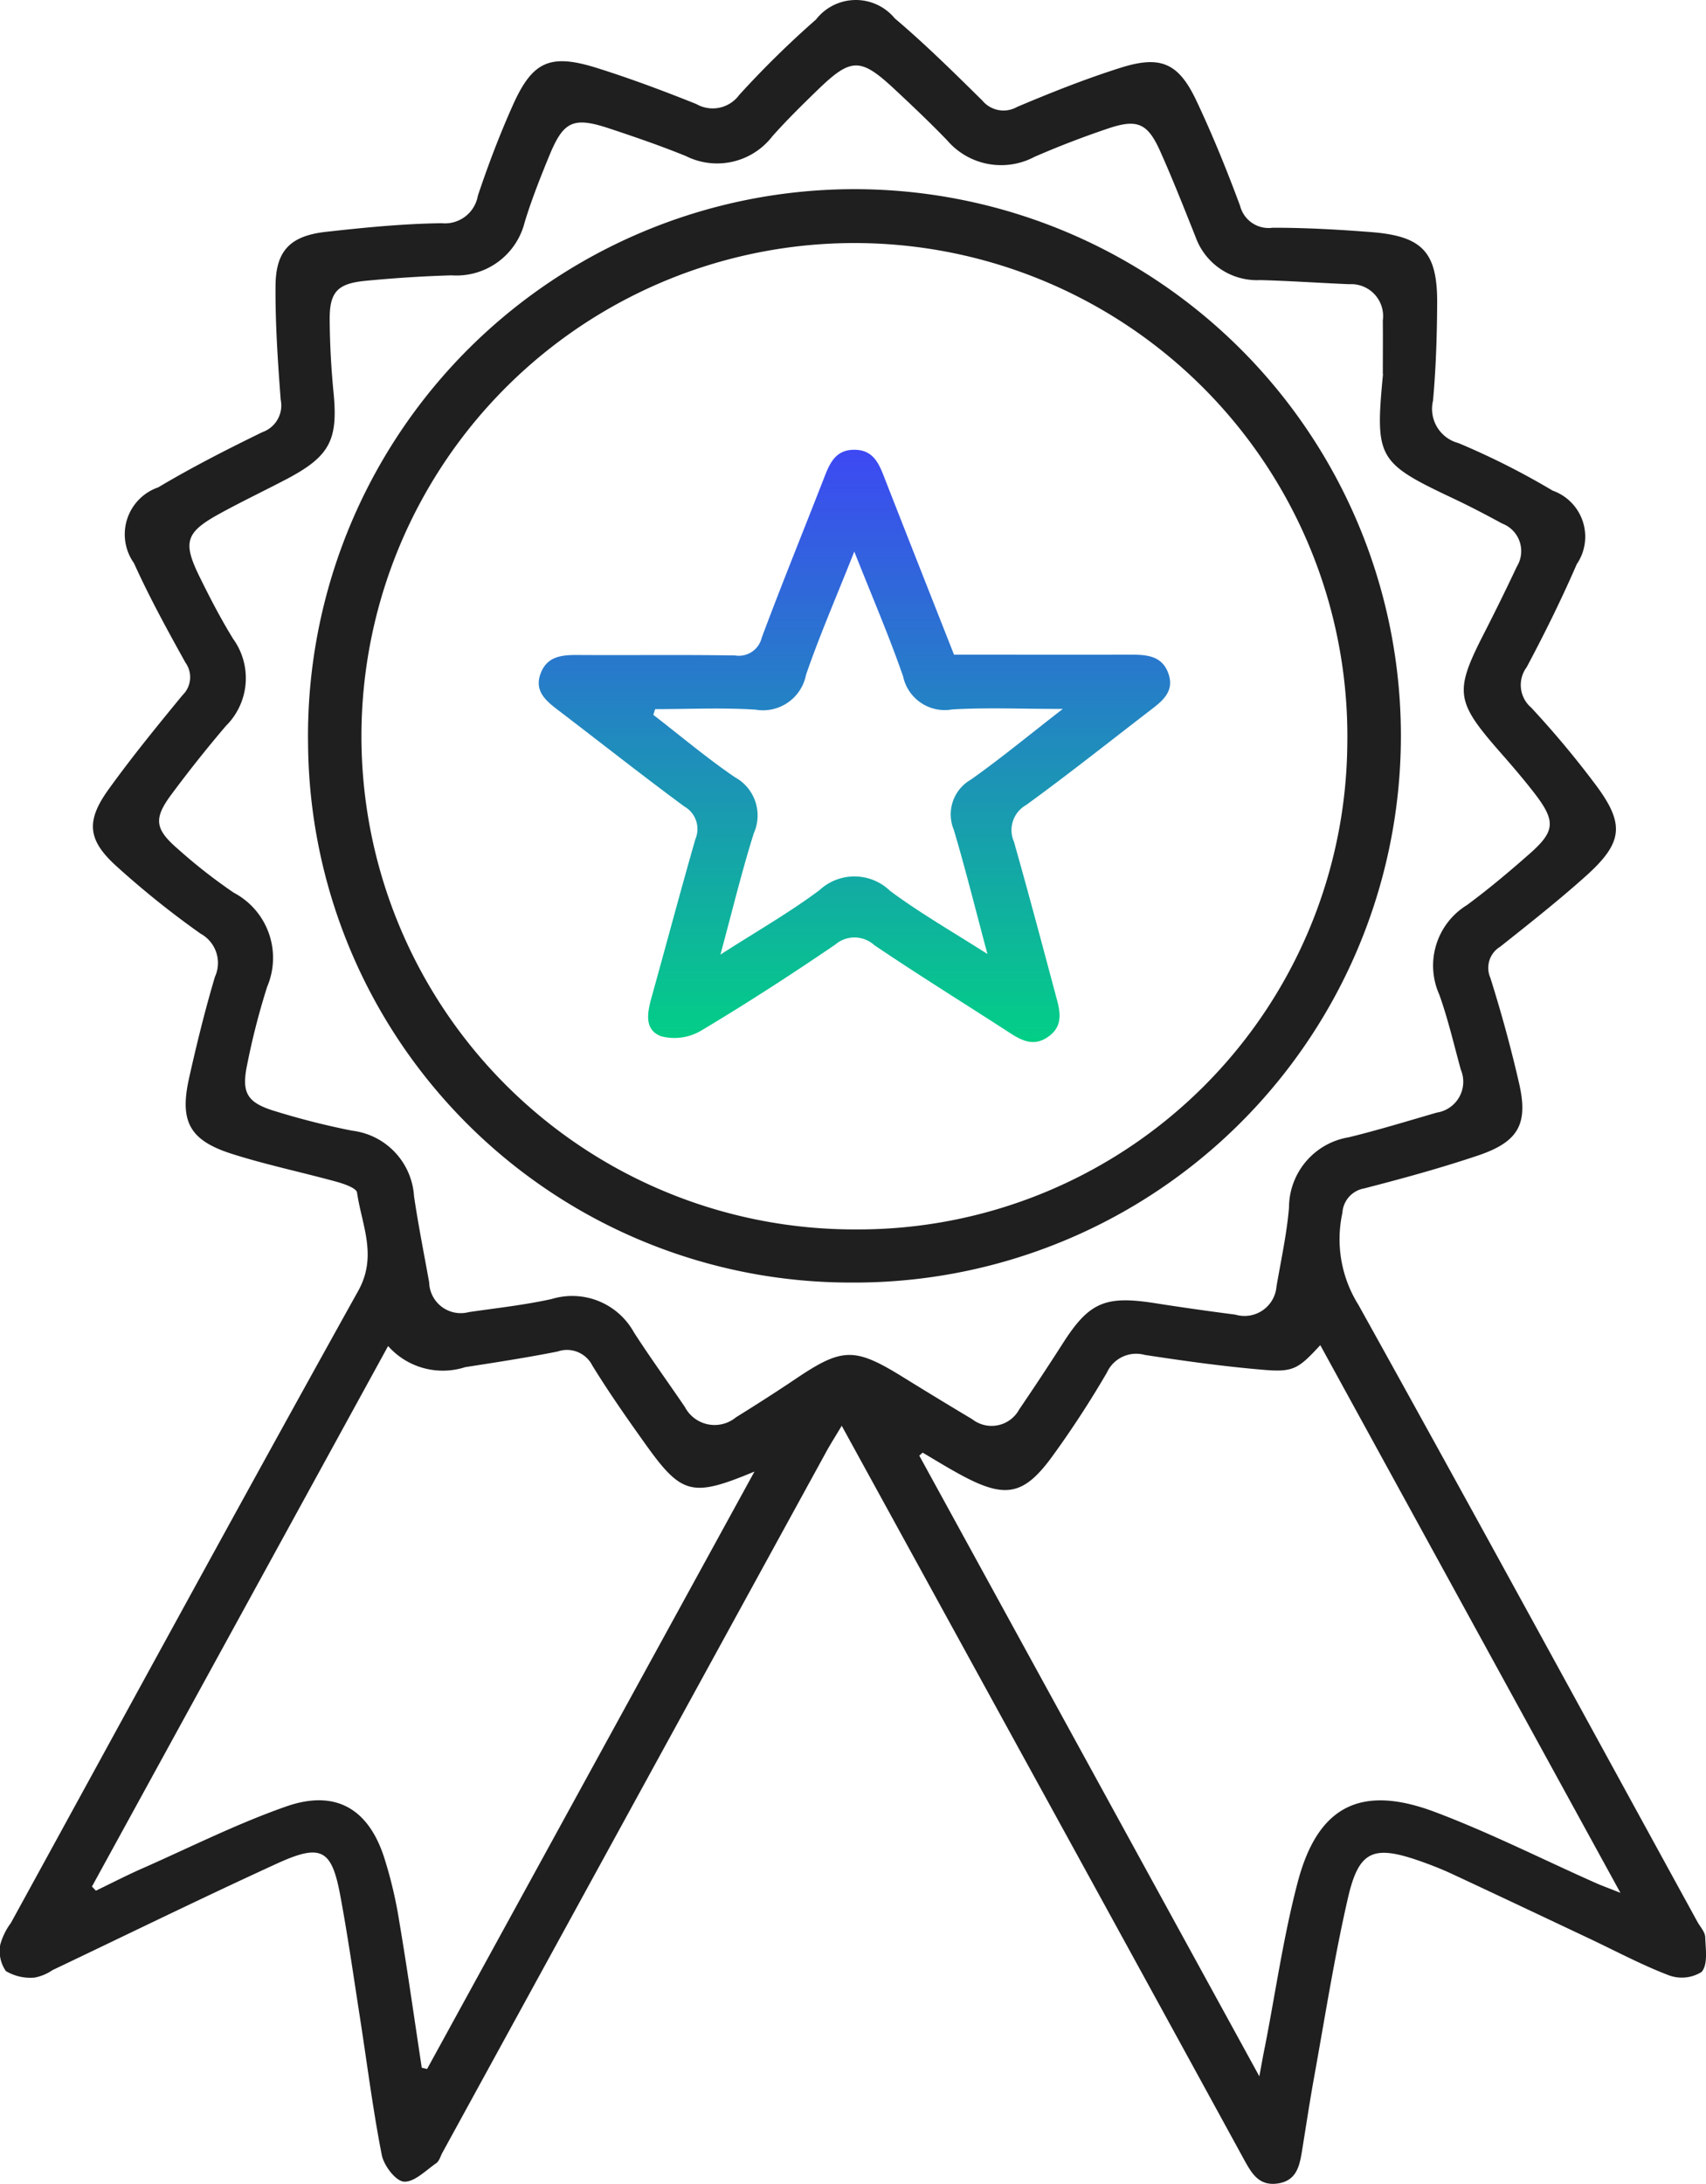 <svg xmlns="http://www.w3.org/2000/svg" xmlns:xlink="http://www.w3.org/1999/xlink" id="We_strive" width="59.396" height="76" viewBox="0 0 59.396 76"><defs><clipPath id="clip-path"><rect id="Rectangle_28" data-name="Rectangle 28" width="59.396" height="76" fill="none"></rect></clipPath><linearGradient id="linear-gradient" x1="0.5" x2="0.5" y2="1" gradientUnits="objectBoundingBox"><stop offset="0" stop-color="#3d49f3"></stop><stop offset="1" stop-color="#02d085"></stop></linearGradient></defs><g id="Group_48" data-name="Group 48" clip-path="url(#clip-path)"><path id="Path_36" data-name="Path 36" d="M29.306,49.614c-.223.374-.389.633-.536.9q-6.686,12.2-13.369,24.4c-.068.124-.107.29-.212.363-.365.253-.769.67-1.129.644-.288-.021-.7-.565-.77-.931-.309-1.576-.509-3.172-.756-4.759-.221-1.42-.423-2.844-.686-4.256-.3-1.624-.663-1.828-2.206-1.123-2.622,1.2-5.212,2.469-7.815,3.708a1.633,1.633,0,0,1-.625.26,1.661,1.661,0,0,1-1-.228,1.227,1.227,0,0,1-.194-.917,2.258,2.258,0,0,1,.369-.754C4.4,59.586,8.4,52.235,12.472,44.92c.677-1.218.121-2.289-.042-3.418-.023-.156-.442-.3-.7-.373-1.213-.334-2.45-.591-3.647-.971-1.486-.471-1.84-1.129-1.5-2.644.264-1.182.554-2.36.9-3.522a1.161,1.161,0,0,0-.5-1.5,31.226,31.226,0,0,1-2.93-2.349c-1.007-.911-1.069-1.569-.273-2.674.811-1.126,1.692-2.205,2.575-3.279a.869.869,0,0,0,.1-1.132c-.631-1.136-1.258-2.279-1.792-3.461a1.729,1.729,0,0,1,.845-2.637c1.176-.7,2.4-1.324,3.63-1.923a.982.982,0,0,0,.634-1.124c-.1-1.32-.19-2.645-.18-3.967.009-1.224.514-1.739,1.758-1.878,1.338-.149,2.684-.283,4.028-.3a1.162,1.162,0,0,0,1.258-.956c.357-1.068.759-2.126,1.22-3.155.685-1.531,1.3-1.8,2.923-1.292,1.172.368,2.325.8,3.464,1.256a1.145,1.145,0,0,0,1.492-.316A33.241,33.241,0,0,1,28.41.678,1.756,1.756,0,0,1,31.151.639c1.062.9,2.057,1.882,3.049,2.86a.957.957,0,0,0,1.212.221c1.184-.5,2.382-.977,3.606-1.363,1.39-.439,2.012-.166,2.63,1.138.568,1.2,1.066,2.43,1.527,3.672a1.024,1.024,0,0,0,1.135.758c1.146,0,2.294.063,3.437.153,1.783.141,2.3.7,2.288,2.485-.006,1.127-.043,2.257-.144,3.379a1.23,1.23,0,0,0,.881,1.476,26.173,26.173,0,0,1,3.284,1.656,1.7,1.7,0,0,1,.838,2.562c-.527,1.216-1.117,2.408-1.741,3.58a1.037,1.037,0,0,0,.157,1.41,32.766,32.766,0,0,1,2.187,2.61c1.087,1.429,1.032,2.072-.3,3.264-.954.853-1.962,1.648-2.966,2.445a.86.86,0,0,0-.344,1.083c.381,1.209.717,2.434,1,3.669.327,1.42-.021,2.042-1.439,2.518-1.3.436-2.626.8-3.954,1.142a.918.918,0,0,0-.758.849,4.3,4.3,0,0,0,.556,3.2c3.973,7.142,7.881,14.319,11.81,21.484.1.173.26.346.266.524.014.413.1.945-.124,1.208a1.3,1.3,0,0,1-1.144.118c-.958-.366-1.868-.855-2.8-1.294-1.575-.743-3.149-1.489-4.727-2.224-.362-.169-.735-.316-1.112-.449-1.644-.579-2.15-.384-2.532,1.277-.473,2.058-.8,4.149-1.176,6.227-.156.86-.285,1.724-.425,2.586-.085.517-.192,1.028-.842,1.122s-.9-.339-1.161-.808q-3.868-7.07-7.749-14.133c-2.067-3.767-4.135-7.534-6.274-11.432m18.841-36.6c0-.62.006-1.24,0-1.86A1.112,1.112,0,0,0,46.971,9.89c-1.031-.043-2.061-.115-3.092-.143a2.272,2.272,0,0,1-2.257-1.507c-.4-1-.79-1.994-1.228-2.973s-.793-1.141-1.82-.794c-.866.292-1.722.621-2.558.985a2.476,2.476,0,0,1-3.044-.578c-.592-.614-1.212-1.2-1.837-1.784-1.172-1.091-1.5-1.09-2.634,0-.552.534-1.1,1.072-1.611,1.646a2.43,2.43,0,0,1-3.011.689c-.872-.355-1.766-.662-2.661-.959-1.261-.417-1.6-.263-2.1.959-.311.757-.613,1.521-.851,2.3a2.448,2.448,0,0,1-2.547,1.851c-1,.029-2.007.095-3,.191-.979.095-1.251.394-1.243,1.362.007.845.053,1.692.135,2.533.159,1.643-.129,2.21-1.625,3-.783.411-1.584.791-2.359,1.218-1.165.642-1.272.981-.684,2.179.361.735.74,1.466,1.169,2.163a2.338,2.338,0,0,1-.246,3.031q-.995,1.166-1.909,2.4c-.614.829-.568,1.191.228,1.879a18.722,18.722,0,0,0,1.95,1.527A2.564,2.564,0,0,1,9.3,34.34a25.028,25.028,0,0,0-.694,2.7c-.21,1-.007,1.336.988,1.634a26.337,26.337,0,0,0,2.661.673,2.454,2.454,0,0,1,2.159,2.283c.147,1,.348,2,.527,3a1.1,1.1,0,0,0,1.382,1.031c.963-.14,1.935-.246,2.883-.455a2.455,2.455,0,0,1,2.863,1.159c.567.881,1.185,1.73,1.776,2.6a1.167,1.167,0,0,0,1.775.359c.7-.435,1.4-.881,2.086-1.343,1.62-1.09,2.046-1.1,3.731-.058q1.2.743,2.413,1.467a1.094,1.094,0,0,0,1.635-.344q.765-1.123,1.5-2.27c.924-1.451,1.478-1.7,3.216-1.427q1.4.219,2.808.4a1.117,1.117,0,0,0,1.432-.976c.156-.916.359-1.83.436-2.753a2.484,2.484,0,0,1,2.088-2.444c1.027-.252,2.04-.562,3.056-.857a1.087,1.087,0,0,0,.836-1.5c-.239-.87-.443-1.752-.745-2.6a2.471,2.471,0,0,1,.96-3.122c.756-.558,1.477-1.165,2.182-1.786.887-.781.913-1.13.189-2.08-.4-.519-.825-1.012-1.255-1.5-1.507-1.725-1.552-2.068-.536-4.06q.6-1.17,1.159-2.357A1.026,1.026,0,0,0,52.3,18.22c-.552-.3-1.108-.592-1.675-.86-2.669-1.26-2.755-1.4-2.475-4.346M32.117,50.556l-.112.1,11.839,21.6c.095-.513.142-.786.2-1.059.372-1.907.645-3.84,1.141-5.716.7-2.637,2.2-3.394,4.78-2.421,1.894.714,3.709,1.631,5.56,2.454.219.1.446.179.891.357l-10.45-19.06c-.751.811-.927.946-1.936.862-1.4-.116-2.789-.31-4.175-.522a1.12,1.12,0,0,0-1.318.615,34.587,34.587,0,0,1-1.9,2.914c-.987,1.357-1.635,1.475-3.135.673-.467-.25-.919-.529-1.377-.8M3.2,65.652l.138.144c.557-.269,1.107-.554,1.673-.8,1.643-.727,3.256-1.537,4.949-2.13s2.839.051,3.4,1.731a15.19,15.19,0,0,1,.545,2.3c.284,1.683.522,3.374.778,5.061l.186.042L26.267,51.21c-2.17.905-2.533.812-3.789-.944-.643-.9-1.278-1.806-1.856-2.745a.989.989,0,0,0-1.21-.488c-1.066.212-2.143.377-3.218.544a2.544,2.544,0,0,1-2.683-.735L3.2,65.652" transform="translate(0.001 0)" fill="#1f1f1f"></path><path id="Path_37" data-name="Path 37" d="M62.308,61.382A19.025,19.025,0,1,1,81.24,80.1,18.888,18.888,0,0,1,62.308,61.382m36.181.025a17.163,17.163,0,1,0-17.12,16.844,17.034,17.034,0,0,0,17.12-16.844" transform="translate(-51.582 -35.467)" fill="#1f1f1f"></path><path id="Path_38" data-name="Path 38" d="M123.425,99.557c2.053,0,4.084.007,6.115,0,.573,0,1.119.026,1.342.657.229.648-.243.981-.678,1.315-1.422,1.093-2.827,2.21-4.278,3.263a1,1,0,0,0-.422,1.273c.5,1.76.97,3.53,1.444,5.3.139.519.322,1.066-.227,1.472-.591.438-1.072.068-1.557-.245-1.508-.974-3.035-1.921-4.521-2.926a1.026,1.026,0,0,0-1.359-.02c-1.53,1.042-3.086,2.05-4.678,3a1.832,1.832,0,0,1-1.394.189c-.614-.241-.459-.869-.309-1.407.507-1.818.99-3.642,1.512-5.455a.9.9,0,0,0-.388-1.133c-1.49-1.1-2.942-2.246-4.413-3.368-.426-.325-.814-.663-.587-1.265.221-.584.72-.641,1.268-.638,1.834.012,3.669-.013,5.5.016a.819.819,0,0,0,.929-.62c.7-1.874,1.457-3.729,2.183-5.594.193-.495.4-.95,1.049-.944s.844.471,1.035.962c.8,2.047,1.609,4.091,2.431,6.179m-10.408,1.883-.066.2c.943.728,1.858,1.5,2.839,2.17a1.516,1.516,0,0,1,.66,1.952c-.42,1.332-.746,2.693-1.162,4.223,1.265-.814,2.407-1.465,3.45-2.244a1.785,1.785,0,0,1,2.453.022c1.02.76,2.136,1.4,3.393,2.2-.421-1.571-.764-2.955-1.17-4.321a1.393,1.393,0,0,1,.594-1.747c1.031-.729,2.006-1.535,3.2-2.46-1.462,0-2.659-.052-3.849.017a1.481,1.481,0,0,1-1.71-1.147c-.482-1.393-1.069-2.751-1.7-4.346-.627,1.583-1.209,2.918-1.681,4.29a1.526,1.526,0,0,1-1.758,1.211c-1.16-.075-2.329-.018-3.495-.018" transform="translate(-90.203 -76.775)" fill="url(#linear-gradient)"></path></g></svg>